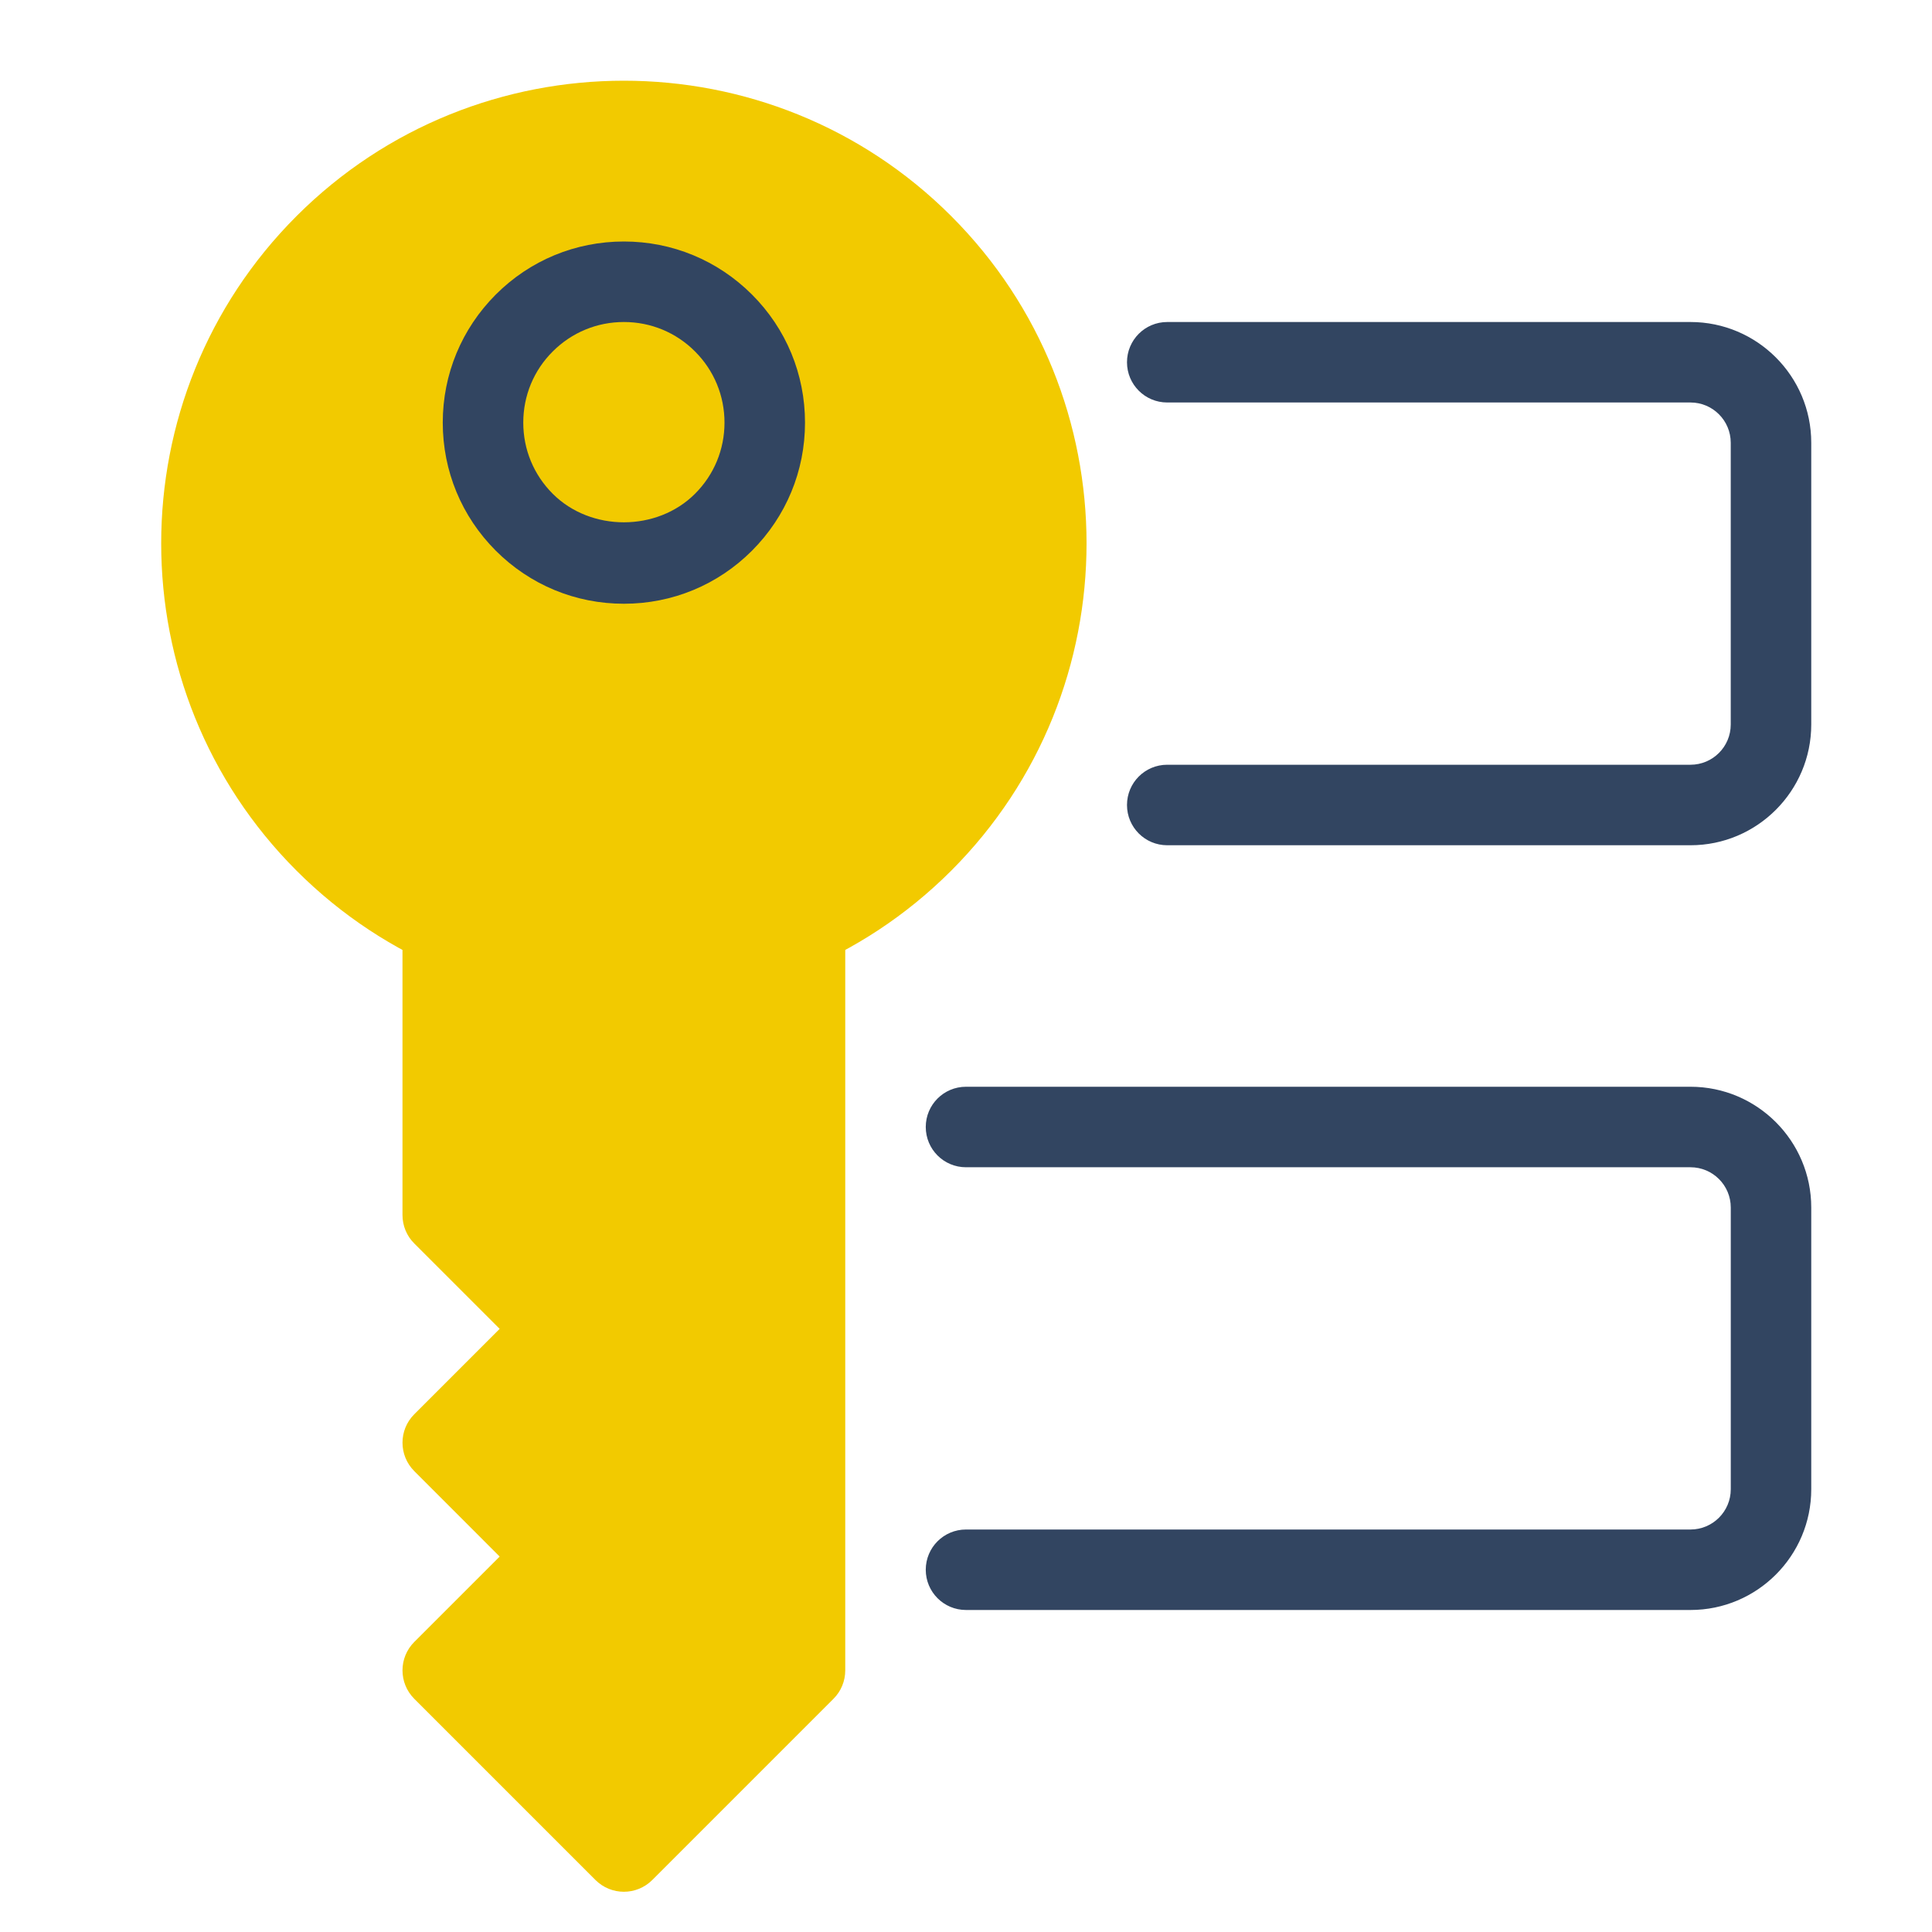 <svg width="64" height="64" viewBox="0 0 64 64" fill="none" xmlns="http://www.w3.org/2000/svg">
<path d="M31.509 7.157C25.53 1.179 15.804 1.179 9.824 7.157C3.845 13.135 3.845 22.864 9.824 28.843C12.813 31.832 16.74 33.327 20.666 33.327C24.593 33.327 28.52 31.832 31.509 28.843C37.488 22.864 37.488 13.136 31.509 7.157Z" fill="#F2CA00"/>
<path d="M26.667 13.736H14.667C13.929 13.736 13.333 14.332 13.333 15.069V40.249C13.333 40.604 13.473 40.943 13.724 41.192L16.552 44.02L13.724 46.848C13.203 47.369 13.203 48.212 13.724 48.733L16.552 51.563L13.724 54.391C13.203 54.912 13.203 55.755 13.724 56.276L19.724 62.276C19.984 62.536 20.325 62.667 20.667 62.667C21.008 62.667 21.349 62.536 21.609 62.276L27.609 56.276C27.86 56.027 28 55.688 28 55.333V15.069C28 14.332 27.404 13.736 26.667 13.736Z" fill="#F2CA00"/>
<path d="M20.667 20C19.064 20 17.558 19.376 16.424 18.243C15.291 17.109 14.667 15.603 14.667 14C14.667 12.397 15.292 10.891 16.424 9.757C17.556 8.624 19.064 8 20.667 8C22.27 8 23.776 8.625 24.91 9.757C26.043 10.889 26.667 12.397 26.667 14C26.667 15.603 26.042 17.109 24.91 18.243C23.778 19.376 22.27 20 20.667 20ZM20.667 10.667C19.776 10.667 18.94 11.013 18.31 11.643C17.679 12.272 17.334 13.109 17.334 14C17.334 14.891 17.68 15.727 18.31 16.357C19.57 17.617 21.763 17.617 23.023 16.357C23.654 15.727 24 14.891 24 14C24 13.109 23.654 12.273 23.024 11.643C22.395 11.012 21.558 10.667 20.667 10.667Z" fill="#324561"/>
<path d="M56 53.333H32C31.263 53.333 30.667 52.737 30.667 52C30.667 51.263 31.263 50.667 32 50.667H56C56.736 50.667 57.334 50.069 57.334 49.333V40C57.334 39.264 56.736 38.667 56 38.667H32C31.263 38.667 30.667 38.071 30.667 37.333C30.667 36.596 31.263 36 32 36H56C58.206 36 60 37.795 60 40V49.333C60 51.539 58.206 53.333 56 53.333Z" fill="#324561"/>
<path d="M56 28H38.666C37.929 28 37.333 27.404 37.333 26.667C37.333 25.929 37.929 25.333 38.666 25.333H56C56.736 25.333 57.333 24.736 57.333 24V14.667C57.333 13.931 56.736 13.333 56 13.333H38.666C37.929 13.333 37.333 12.737 37.333 12C37.333 11.263 37.929 10.667 38.666 10.667H56C58.205 10.667 60 12.461 60 14.667V24C60 26.205 58.205 28 56 28Z" fill="#324561"/>
</svg>
